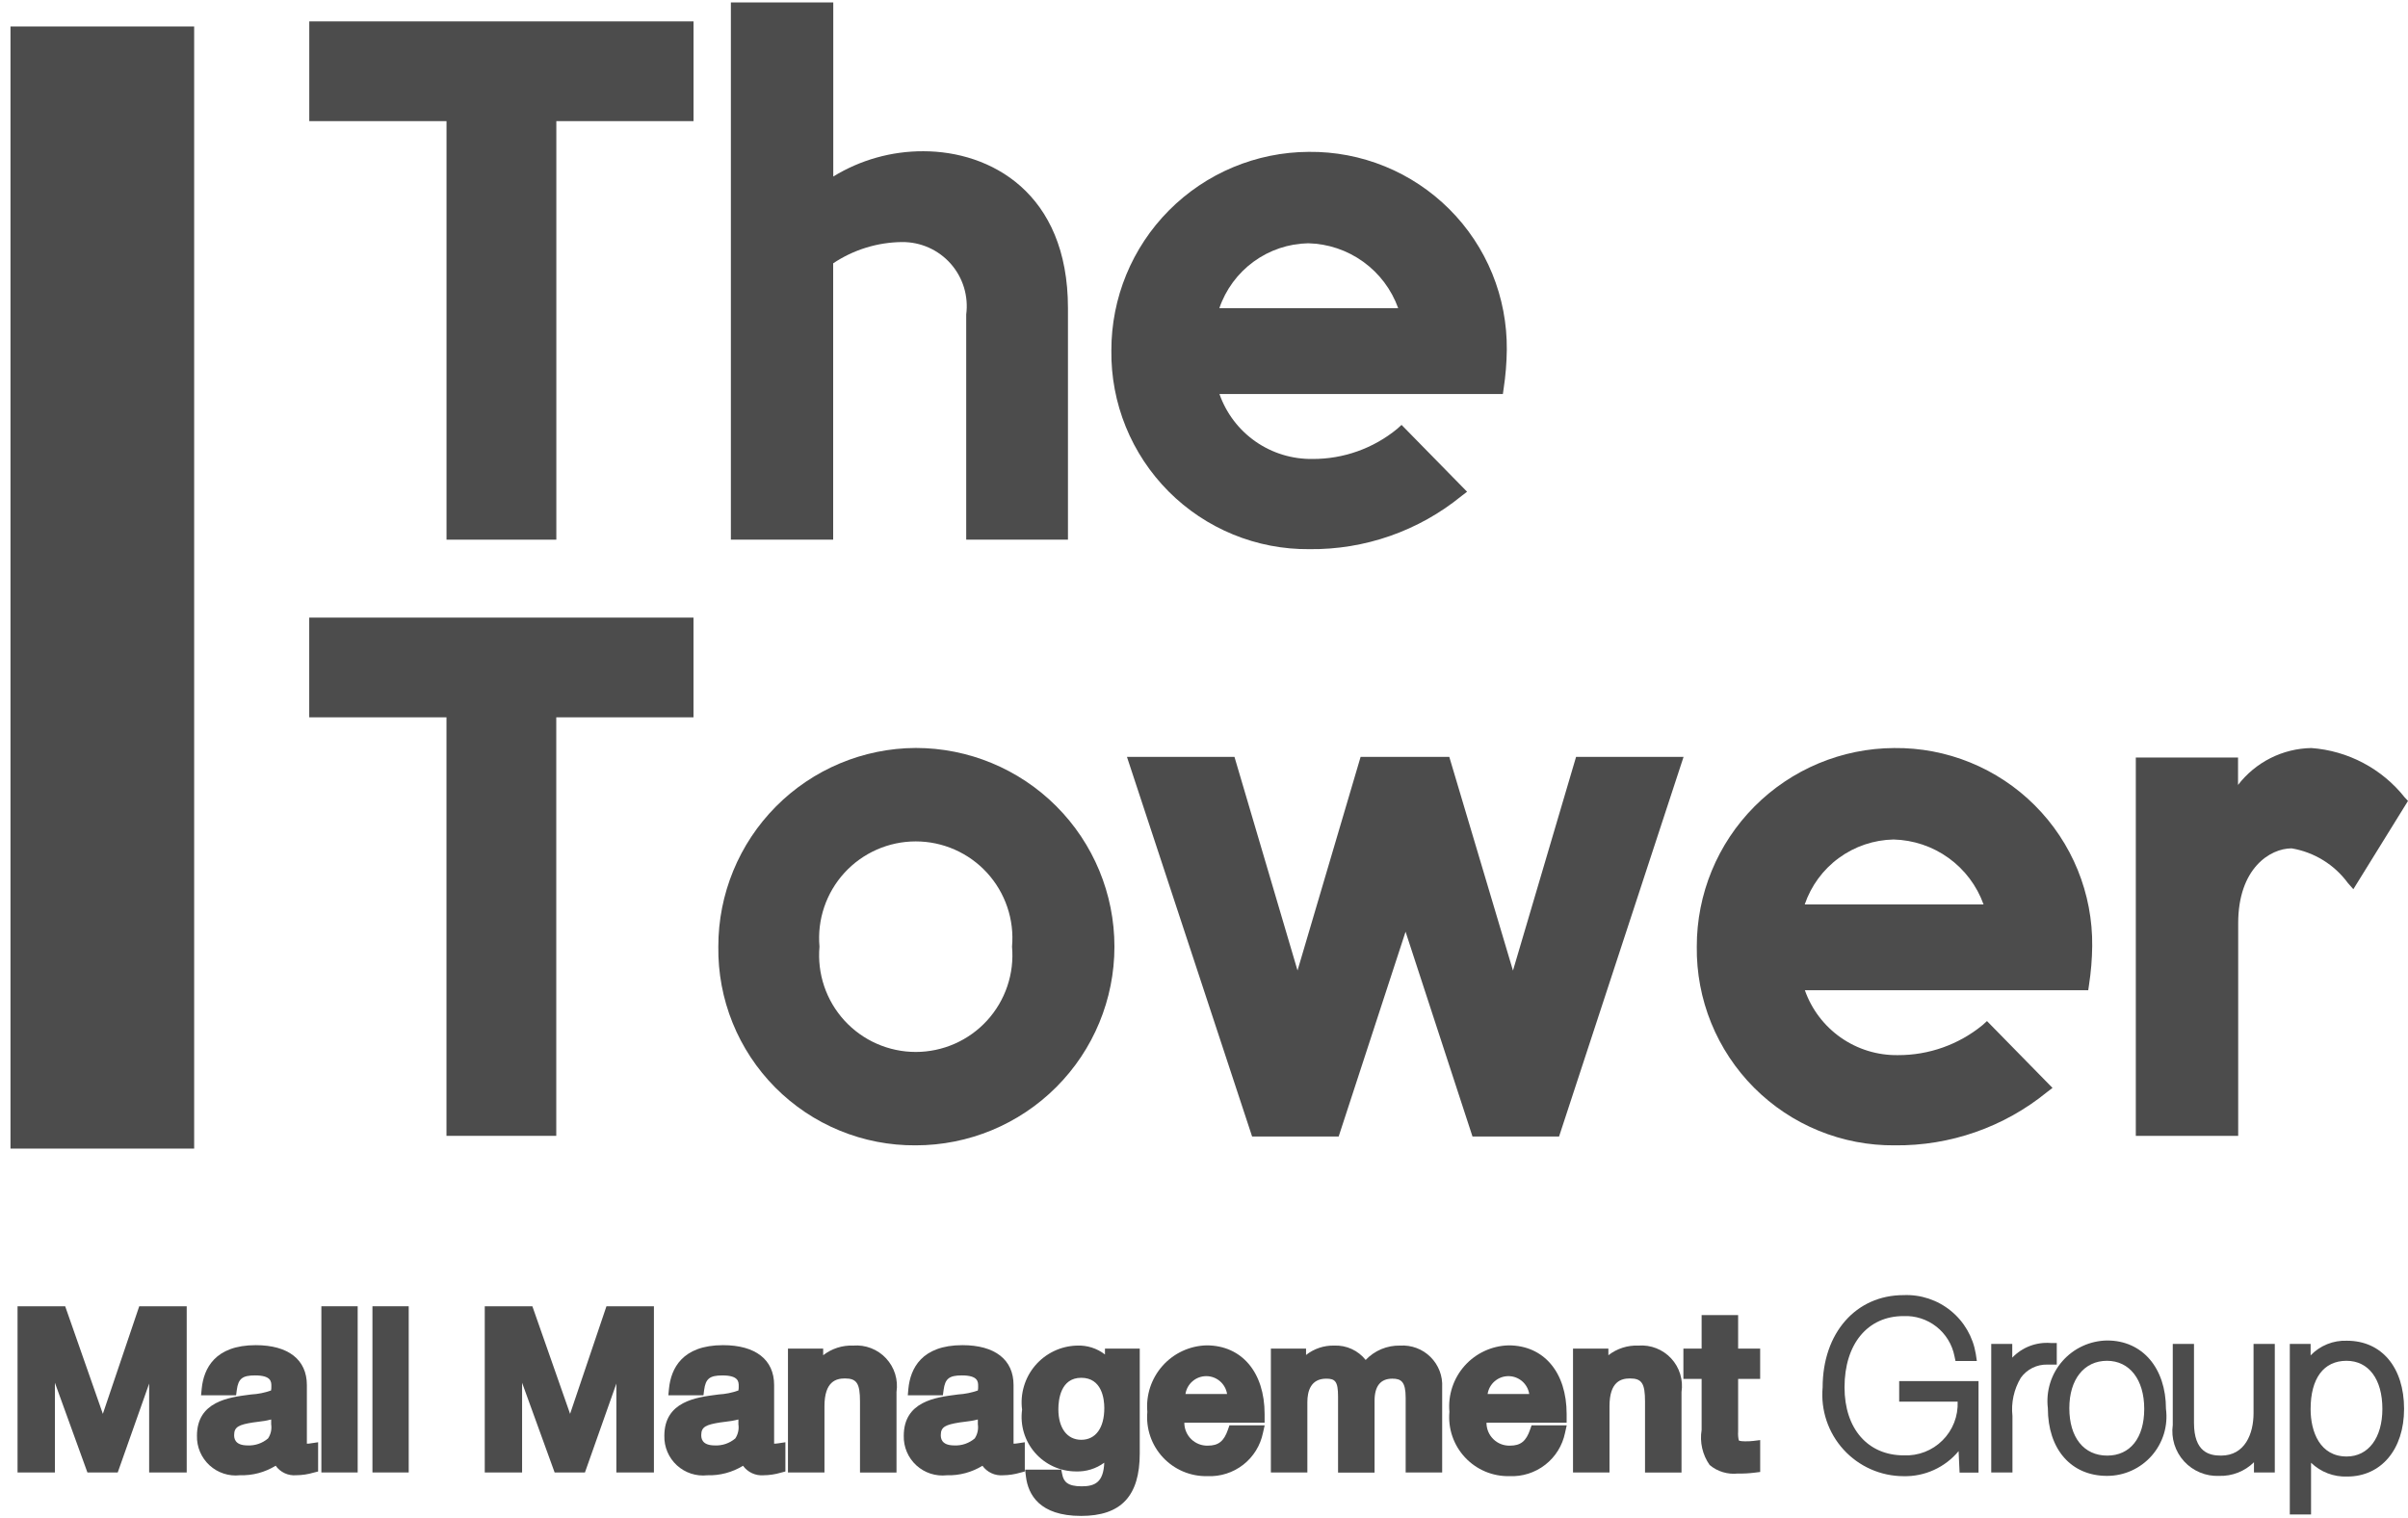 <svg width="119" height="75" viewBox="0 0 119 75" fill="none" xmlns="http://www.w3.org/2000/svg">
<g opacity="0.7">
<path d="M27.493 26.67V5.986H34.273V1.058H15.284V5.986H22.066V26.67H27.493Z" fill="black"/>
<path d="M36.119 0.12V26.669H41.174V13.013C42.183 12.338 43.368 11.973 44.582 11.962C45.035 11.959 45.483 12.052 45.897 12.236C46.31 12.42 46.68 12.691 46.98 13.03C47.28 13.369 47.504 13.768 47.637 14.201C47.769 14.634 47.808 15.09 47.749 15.539V26.669H52.777V15.226C52.777 9.504 48.926 7.474 45.63 7.474C44.059 7.469 42.518 7.902 41.179 8.723V0.12H36.119Z" fill="black"/>
<path d="M64.708 27.139C67.445 27.17 70.106 26.24 72.228 24.51L72.501 24.301L69.263 20.998L69.045 21.195C67.867 22.162 66.388 22.688 64.864 22.681C63.858 22.696 62.872 22.395 62.046 21.819C61.221 21.243 60.597 20.422 60.264 19.473H74.27L74.307 19.21C74.404 18.575 74.457 17.933 74.464 17.29C74.477 16.001 74.234 14.722 73.747 13.529C73.26 12.335 72.539 11.251 71.628 10.34C70.716 9.429 69.632 8.708 68.439 8.222C67.245 7.735 65.967 7.491 64.678 7.505C62.083 7.516 59.599 8.556 57.77 10.396C55.941 12.236 54.917 14.727 54.922 17.322C54.906 18.613 55.148 19.894 55.634 21.09C56.12 22.286 56.84 23.373 57.751 24.288C58.662 25.202 59.747 25.925 60.942 26.415C62.137 26.905 63.417 27.151 64.708 27.139ZM60.258 15.23C60.573 14.309 61.163 13.508 61.948 12.934C62.733 12.36 63.676 12.041 64.649 12.022C65.627 12.045 66.576 12.364 67.37 12.937C68.164 13.509 68.766 14.309 69.097 15.23H60.258Z" fill="black"/>
<path d="M27.49 56.132V35.449H34.271V30.521H15.282V35.449H22.064V56.132H27.49Z" fill="black"/>
<path d="M45.255 56.601C47.859 56.601 50.357 55.567 52.198 53.725C54.04 51.884 55.074 49.386 55.074 46.782C55.074 44.178 54.04 41.681 52.198 39.839C50.357 37.998 47.859 36.963 45.255 36.963C42.661 36.974 40.176 38.014 38.348 39.854C36.519 41.695 35.495 44.185 35.499 46.78C35.481 48.069 35.72 49.349 36.203 50.545C36.686 51.74 37.403 52.828 38.311 53.742C39.22 54.657 40.302 55.382 41.495 55.872C42.687 56.363 43.966 56.611 45.255 56.601ZM40.498 46.783C40.439 46.123 40.518 45.457 40.73 44.829C40.942 44.201 41.283 43.624 41.73 43.134C42.178 42.645 42.722 42.254 43.329 41.987C43.936 41.719 44.592 41.581 45.255 41.581C45.918 41.581 46.574 41.719 47.181 41.987C47.788 42.254 48.332 42.645 48.78 43.134C49.227 43.624 49.568 44.201 49.78 44.829C49.993 45.457 50.072 46.123 50.013 46.783C50.072 47.444 49.993 48.109 49.78 48.738C49.568 49.366 49.227 49.943 48.78 50.433C48.332 50.922 47.788 51.313 47.181 51.58C46.574 51.847 45.918 51.986 45.255 51.986C44.592 51.986 43.936 51.847 43.329 51.58C42.722 51.313 42.178 50.922 41.73 50.433C41.283 49.943 40.942 49.366 40.73 48.738C40.518 48.109 40.439 47.444 40.498 46.783Z" fill="black"/>
<path d="M66.155 56.164L69.461 46.044L72.768 56.164H77.047L83.199 37.405H77.887L74.769 47.965L71.622 37.405H67.239L64.122 47.96L61.006 37.405H55.693L61.877 56.164H66.155Z" fill="black"/>
<path d="M103.236 48.672C103.334 48.037 103.387 47.396 103.394 46.753C103.408 45.464 103.165 44.185 102.678 42.992C102.191 41.798 101.471 40.713 100.559 39.802C99.648 38.89 98.564 38.17 97.37 37.683C96.176 37.196 94.897 36.953 93.608 36.967C91.014 36.978 88.53 38.018 86.701 39.858C84.872 41.698 83.848 44.189 83.853 46.783C83.837 48.075 84.079 49.356 84.564 50.552C85.05 51.748 85.77 52.836 86.681 53.75C87.593 54.665 88.678 55.388 89.873 55.877C91.067 56.367 92.348 56.613 93.639 56.601C96.376 56.631 99.036 55.701 101.158 53.972L101.432 53.763L98.194 50.46L97.977 50.657C96.799 51.623 95.32 52.149 93.796 52.143C92.789 52.159 91.803 51.857 90.978 51.282C90.152 50.706 89.528 49.886 89.194 48.936H103.198L103.236 48.672ZM93.577 41.487C94.555 41.511 95.504 41.829 96.298 42.402C97.092 42.974 97.694 43.774 98.025 44.696H89.187C89.501 43.775 90.09 42.973 90.876 42.399C91.661 41.825 92.604 41.507 93.577 41.487Z" fill="black"/>
<path d="M114.224 36.967C113.522 36.979 112.831 37.149 112.204 37.465C111.577 37.781 111.029 38.234 110.601 38.791V37.436H105.549V56.132H110.608V45.625C110.608 42.909 112.186 41.925 113.249 41.925C114.363 42.112 115.36 42.726 116.028 43.636L116.299 43.943L119 39.58L118.84 39.41C118.282 38.705 117.583 38.124 116.788 37.704C115.994 37.283 115.12 37.032 114.224 36.967Z" fill="black"/>
<path d="M5.083 69.871L3.221 64.554H0.867V72.767H2.713V68.333L4.32 72.767H5.818L7.371 68.374V72.767H9.227V64.554H6.881L5.083 69.871Z" fill="black"/>
<path d="M15.165 71.345C15.165 71.321 15.165 71.289 15.165 71.246V68.446C15.165 67.193 14.245 66.476 12.64 66.476C10.613 66.476 10.068 67.641 9.969 68.618L9.936 68.954H11.667L11.702 68.689C11.776 68.132 11.979 67.971 12.604 67.971C13.41 67.971 13.41 68.289 13.41 68.499C13.413 68.572 13.408 68.644 13.395 68.716C13.081 68.828 12.752 68.894 12.419 68.912L12.347 68.921C11.306 69.055 9.733 69.257 9.733 70.956C9.727 71.229 9.779 71.501 9.886 71.752C9.993 72.003 10.153 72.229 10.354 72.414C10.556 72.598 10.794 72.737 11.054 72.822C11.314 72.907 11.589 72.935 11.861 72.904C12.482 72.924 13.094 72.76 13.623 72.434C13.737 72.594 13.89 72.721 14.068 72.804C14.245 72.886 14.441 72.921 14.637 72.904C14.925 72.902 15.212 72.86 15.488 72.778L15.721 72.719V71.274L15.37 71.326C15.303 71.339 15.234 71.346 15.165 71.345ZM13.401 70.149V70.388C13.439 70.632 13.383 70.88 13.247 71.085C12.967 71.324 12.607 71.448 12.239 71.431C11.571 71.431 11.571 71.042 11.571 70.914C11.571 70.511 11.812 70.407 12.494 70.297C12.576 70.284 12.66 70.274 12.748 70.264C12.968 70.242 13.187 70.203 13.401 70.149Z" fill="black"/>
<path d="M17.676 64.554H15.882V72.767H17.676V64.554Z" fill="black"/>
<path d="M20.198 64.554H18.406V72.767H20.198V64.554Z" fill="black"/>
<path d="M28.173 69.871L26.309 64.554H23.956V72.767H25.801V68.334L27.409 72.767H28.907L30.46 68.374V72.767H32.316V64.554H29.97L28.173 69.871Z" fill="black"/>
<path d="M38.256 71.345C38.254 71.312 38.254 71.279 38.256 71.246V68.446C38.256 67.193 37.336 66.476 35.732 66.476C33.705 66.476 33.16 67.641 33.061 68.618L33.028 68.954H34.764L34.798 68.689C34.872 68.132 35.074 67.972 35.7 67.972C36.506 67.972 36.506 68.289 36.506 68.499C36.51 68.572 36.504 68.644 36.491 68.716C36.177 68.828 35.848 68.894 35.515 68.912L35.442 68.922C34.402 69.055 32.831 69.257 32.831 70.956C32.824 71.229 32.876 71.501 32.983 71.752C33.09 72.004 33.249 72.229 33.45 72.414C33.652 72.599 33.891 72.738 34.15 72.823C34.41 72.908 34.685 72.936 34.957 72.906C35.577 72.925 36.19 72.761 36.719 72.436C36.833 72.594 36.987 72.721 37.164 72.803C37.342 72.886 37.537 72.921 37.733 72.906C38.021 72.903 38.307 72.86 38.584 72.779L38.813 72.719V71.274L38.464 71.327C38.395 71.339 38.325 71.344 38.256 71.345ZM36.491 70.149V70.388C36.528 70.631 36.473 70.88 36.338 71.085C36.056 71.325 35.694 71.449 35.324 71.431C34.655 71.431 34.655 71.042 34.655 70.914C34.655 70.511 34.897 70.407 35.579 70.297C35.662 70.284 35.745 70.274 35.832 70.264C36.054 70.242 36.275 70.204 36.491 70.149Z" fill="black"/>
<path d="M42.166 66.497C41.63 66.475 41.104 66.644 40.68 66.974V66.647H38.94V72.767H40.744V69.494C40.744 68.263 41.323 68.121 41.757 68.121C42.34 68.121 42.5 68.366 42.5 69.262V72.771H44.304V68.788C44.348 68.49 44.325 68.186 44.236 67.898C44.147 67.611 43.993 67.347 43.788 67.127C43.583 66.906 43.33 66.736 43.049 66.626C42.768 66.517 42.467 66.473 42.166 66.497Z" fill="black"/>
<path d="M50.088 71.345C50.088 71.321 50.088 71.289 50.088 71.246V68.446C50.088 67.193 49.167 66.476 47.563 66.476C45.536 66.476 44.991 67.641 44.892 68.618L44.862 68.954H46.596L46.632 68.689C46.705 68.132 46.908 67.971 47.534 67.971C48.339 67.971 48.339 68.289 48.339 68.499C48.343 68.572 48.338 68.645 48.323 68.717C48.008 68.826 47.68 68.892 47.347 68.912L47.275 68.922C46.235 69.055 44.663 69.257 44.663 70.956C44.656 71.229 44.708 71.501 44.815 71.752C44.922 72.004 45.081 72.229 45.282 72.414C45.484 72.599 45.722 72.738 45.982 72.823C46.242 72.908 46.517 72.936 46.789 72.906C47.409 72.925 48.022 72.761 48.551 72.436C48.665 72.594 48.819 72.721 48.996 72.803C49.174 72.886 49.37 72.921 49.565 72.906C49.852 72.903 50.139 72.86 50.415 72.779L50.644 72.719V71.274L50.294 71.327C50.226 71.339 50.157 71.345 50.088 71.345ZM48.324 70.149V70.386C48.361 70.63 48.306 70.879 48.17 71.085C47.89 71.324 47.53 71.448 47.162 71.431C46.493 71.431 46.493 71.042 46.493 70.914C46.493 70.511 46.735 70.407 47.417 70.296L47.67 70.263C47.891 70.242 48.109 70.203 48.324 70.149Z" fill="black"/>
<path d="M54.606 66.936C54.212 66.631 53.722 66.476 53.224 66.497C52.831 66.507 52.444 66.599 52.089 66.768C51.734 66.937 51.418 67.178 51.162 67.477C50.906 67.775 50.716 68.125 50.604 68.501C50.491 68.878 50.459 69.275 50.51 69.665C50.459 70.044 50.489 70.429 50.598 70.796C50.708 71.162 50.894 71.501 51.145 71.79C51.396 72.079 51.706 72.311 52.053 72.47C52.401 72.63 52.778 72.713 53.161 72.716C53.666 72.736 54.163 72.584 54.571 72.284C54.533 73.251 54.112 73.452 53.455 73.452C52.757 73.452 52.568 73.221 52.497 72.874L52.446 72.629H50.66L50.7 72.97C50.809 73.857 51.368 74.915 53.424 74.915C55.403 74.915 56.325 73.933 56.325 71.822V66.646H54.606V66.936ZM53.433 71.153C52.736 71.153 52.303 70.574 52.303 69.643C52.303 69.176 52.413 68.089 53.433 68.089C54.453 68.089 54.573 69.13 54.573 69.579C54.575 70.564 54.148 71.153 53.433 71.153Z" fill="black"/>
<path d="M60.686 70.644C60.487 71.225 60.216 71.442 59.686 71.442C59.535 71.446 59.385 71.42 59.244 71.364C59.104 71.309 58.976 71.226 58.868 71.121C58.76 71.015 58.674 70.889 58.616 70.749C58.557 70.61 58.528 70.461 58.528 70.309H62.495V69.877C62.495 67.817 61.367 66.486 59.624 66.486C59.212 66.497 58.807 66.592 58.433 66.766C58.06 66.94 57.726 67.188 57.452 67.496C57.178 67.804 56.97 68.165 56.84 68.556C56.711 68.947 56.663 69.361 56.7 69.771C56.663 70.18 56.712 70.592 56.845 70.98C56.978 71.368 57.192 71.724 57.472 72.024C57.752 72.324 58.092 72.561 58.47 72.721C58.848 72.88 59.256 72.958 59.666 72.949C60.304 72.978 60.931 72.779 61.435 72.388C61.939 71.996 62.286 71.437 62.414 70.811L62.498 70.439H60.757L60.686 70.644ZM60.64 68.889H58.584C58.622 68.644 58.746 68.42 58.935 68.258C59.123 68.096 59.364 68.007 59.612 68.007C59.861 68.007 60.101 68.096 60.289 68.258C60.478 68.42 60.602 68.644 60.64 68.889Z" fill="black"/>
<path d="M69.194 66.497C68.876 66.49 68.56 66.549 68.266 66.671C67.973 66.793 67.708 66.976 67.489 67.207C67.305 66.974 67.068 66.789 66.798 66.666C66.528 66.542 66.233 66.485 65.937 66.497C65.433 66.484 64.939 66.648 64.543 66.961V66.645H62.805V72.767H64.608V69.29C64.608 68.761 64.77 68.132 65.539 68.132C65.978 68.132 66.125 68.258 66.125 69.019V72.774H67.929V69.226C67.929 68.5 68.224 68.132 68.807 68.132C69.244 68.132 69.466 68.279 69.466 69.077V72.767H71.27V68.557C71.285 68.281 71.242 68.005 71.143 67.748C71.044 67.49 70.891 67.256 70.695 67.061C70.499 66.866 70.264 66.715 70.005 66.618C69.746 66.521 69.47 66.48 69.194 66.497Z" fill="black"/>
<path d="M75.617 70.644C75.418 71.225 75.147 71.442 74.618 71.442C74.467 71.446 74.316 71.42 74.176 71.365C74.035 71.31 73.907 71.227 73.799 71.121C73.691 71.015 73.605 70.889 73.547 70.75C73.489 70.61 73.459 70.461 73.46 70.309H77.421V69.877C77.421 67.817 76.295 66.486 74.552 66.486C74.14 66.497 73.735 66.592 73.361 66.766C72.987 66.94 72.653 67.188 72.379 67.496C72.105 67.804 71.897 68.165 71.768 68.556C71.639 68.947 71.591 69.361 71.628 69.771C71.591 70.18 71.64 70.592 71.773 70.98C71.906 71.368 72.12 71.724 72.4 72.024C72.68 72.324 73.02 72.561 73.398 72.721C73.776 72.88 74.183 72.958 74.594 72.949C75.231 72.978 75.859 72.779 76.363 72.387C76.867 71.995 77.214 71.436 77.342 70.81L77.425 70.439H75.688L75.617 70.644ZM75.572 68.889H73.516C73.553 68.644 73.678 68.42 73.866 68.258C74.055 68.096 74.295 68.007 74.544 68.007C74.792 68.007 75.032 68.096 75.221 68.258C75.41 68.42 75.534 68.644 75.572 68.889Z" fill="black"/>
<path d="M80.97 66.497C80.433 66.475 79.907 66.644 79.484 66.974V66.647H77.736V72.767H79.539V69.494C79.539 68.263 80.12 68.121 80.553 68.121C81.136 68.121 81.295 68.366 81.295 69.262V72.77H83.098V68.792C83.143 68.494 83.121 68.191 83.032 67.903C82.944 67.615 82.792 67.352 82.587 67.131C82.383 66.91 82.131 66.739 81.851 66.629C81.571 66.519 81.27 66.474 80.97 66.497Z" fill="black"/>
<path d="M85.896 64.991H84.092V66.647H83.191V68.143H84.092V70.664C83.992 71.273 84.135 71.897 84.49 72.401C84.681 72.56 84.902 72.679 85.14 72.751C85.378 72.823 85.628 72.847 85.875 72.821C86.156 72.827 86.438 72.812 86.717 72.776L86.986 72.743V71.167L86.644 71.209C86.507 71.225 86.37 71.231 86.232 71.228C86.013 71.228 85.936 71.193 85.929 71.183C85.896 71.039 85.885 70.89 85.896 70.743V68.143H86.985V66.647H85.896V64.991Z" fill="black"/>
<path d="M93.855 69.268H96.744C96.759 69.621 96.7 69.974 96.572 70.303C96.443 70.632 96.248 70.931 95.997 71.18C95.747 71.43 95.448 71.625 95.118 71.753C94.789 71.88 94.436 71.938 94.083 71.922C92.303 71.922 91.154 70.602 91.154 68.559C91.154 66.42 92.294 65.039 94.068 65.039C94.655 65.013 95.232 65.199 95.694 65.561C96.156 65.924 96.473 66.441 96.587 67.017L96.638 67.259H97.693L97.641 66.909C97.504 66.072 97.066 65.314 96.408 64.779C95.75 64.243 94.919 63.967 94.072 64.003C91.717 64.003 90.072 65.875 90.072 68.564C90.022 69.12 90.088 69.68 90.266 70.21C90.444 70.739 90.73 71.226 91.106 71.638C91.482 72.051 91.94 72.381 92.451 72.607C92.961 72.833 93.513 72.95 94.072 72.951C94.589 72.963 95.102 72.858 95.573 72.643C96.044 72.429 96.46 72.111 96.791 71.713L96.84 72.773H97.776V68.253H93.855V69.267V69.268Z" fill="black"/>
<path d="M101.647 66.369H101.343C100.993 66.341 100.64 66.392 100.311 66.517C99.983 66.642 99.686 66.839 99.443 67.093V66.414H98.404V72.767H99.453V69.98C99.38 69.32 99.525 68.655 99.867 68.086C100.016 67.88 100.212 67.713 100.44 67.599C100.667 67.486 100.919 67.43 101.173 67.436H101.643V66.366L101.647 66.369Z" fill="black"/>
<path d="M104.137 66.245C103.717 66.25 103.303 66.343 102.921 66.519C102.54 66.694 102.2 66.948 101.923 67.264C101.646 67.579 101.439 67.95 101.315 68.351C101.191 68.752 101.152 69.174 101.202 69.591C101.202 71.618 102.349 72.936 104.125 72.936C104.543 72.937 104.956 72.849 105.337 72.677C105.718 72.505 106.057 72.254 106.333 71.941C106.609 71.627 106.815 71.258 106.937 70.859C107.059 70.459 107.093 70.038 107.039 69.624C107.037 67.603 105.872 66.245 104.137 66.245ZM104.125 67.249C105.243 67.249 105.965 68.181 105.965 69.624C105.965 71.067 105.264 71.934 104.137 71.934C102.98 71.934 102.263 71.036 102.263 69.591C102.263 68.167 102.994 67.249 104.125 67.249Z" fill="black"/>
<path d="M111.367 69.838C111.367 70.852 110.945 71.934 109.758 71.934C109.186 71.934 108.424 71.766 108.424 70.32V66.414H107.375V70.421C107.33 70.743 107.358 71.07 107.454 71.381C107.551 71.691 107.714 71.976 107.933 72.216C108.152 72.456 108.422 72.645 108.722 72.769C109.022 72.894 109.346 72.951 109.67 72.936C109.987 72.946 110.303 72.891 110.599 72.775C110.894 72.66 111.163 72.485 111.388 72.262V72.769H112.417V66.415H111.367V69.836V69.838Z" fill="black"/>
<path d="M115.983 66.257C115.65 66.244 115.317 66.301 115.008 66.426C114.698 66.551 114.418 66.74 114.187 66.98V66.414H113.159V74.843H114.209V72.287C114.446 72.515 114.726 72.693 115.032 72.81C115.339 72.927 115.666 72.981 115.995 72.969C117.676 72.969 118.806 71.625 118.806 69.624C118.806 67.578 117.699 66.257 115.983 66.257ZM114.187 69.635C114.187 68.115 114.834 67.249 115.96 67.249C117.055 67.249 117.734 68.159 117.734 69.624C117.734 71.055 117.042 71.978 115.971 71.978C114.655 71.978 114.187 70.768 114.187 69.635Z" fill="black"/>
<path d="M9.595 1.308H0.518V56.762H9.595V1.308Z" fill="black"/>
</g>
</svg>

